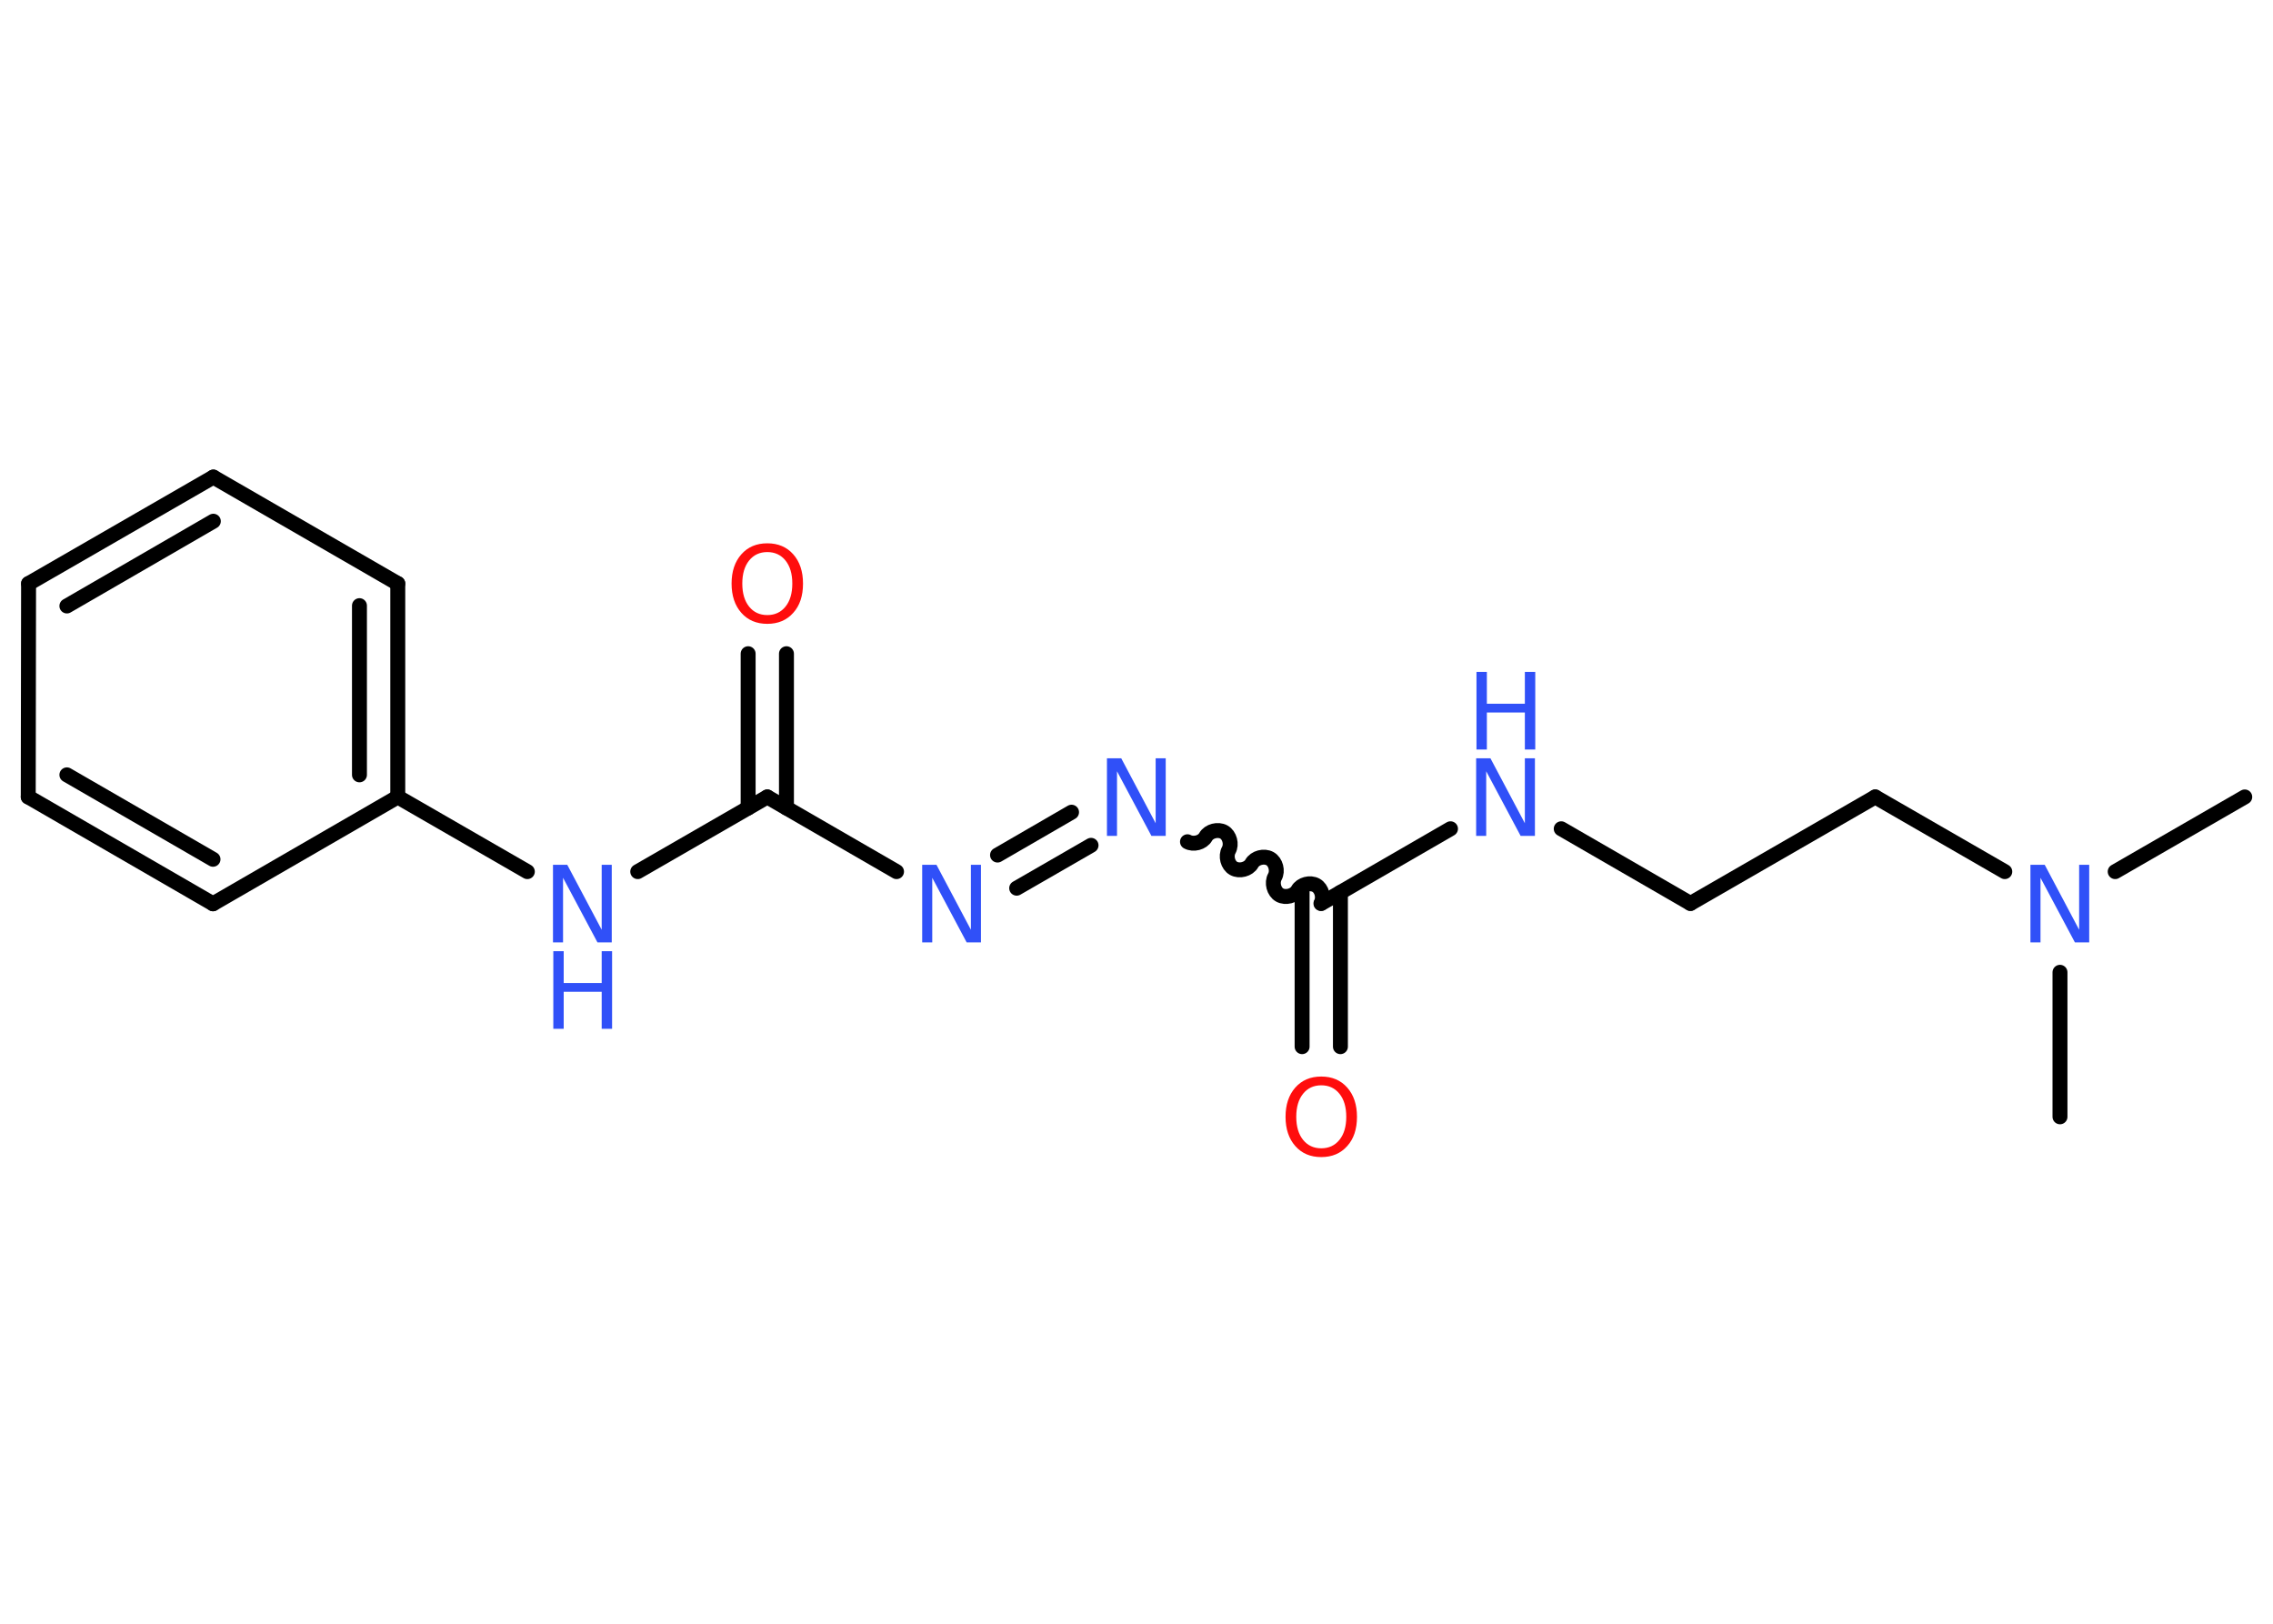 <?xml version='1.0' encoding='UTF-8'?>
<!DOCTYPE svg PUBLIC "-//W3C//DTD SVG 1.1//EN" "http://www.w3.org/Graphics/SVG/1.1/DTD/svg11.dtd">
<svg version='1.2' xmlns='http://www.w3.org/2000/svg' xmlns:xlink='http://www.w3.org/1999/xlink' width='70.0mm' height='50.0mm' viewBox='0 0 70.0 50.0'>
  <desc>Generated by the Chemistry Development Kit (http://github.com/cdk)</desc>
  <g stroke-linecap='round' stroke-linejoin='round' stroke='#000000' stroke-width='.46' fill='#3050F8'>
    <rect x='.0' y='.0' width='70.0' height='50.0' fill='#FFFFFF' stroke='none'/>
    <g id='mol1' class='mol'>
      <line id='mol1bnd1' class='bond' x1='69.13' y1='24.54' x2='65.14' y2='26.84'/>
      <line id='mol1bnd2' class='bond' x1='63.44' y1='29.94' x2='63.44' y2='34.39'/>
      <line id='mol1bnd3' class='bond' x1='61.74' y1='26.84' x2='57.75' y2='24.54'/>
      <line id='mol1bnd4' class='bond' x1='57.75' y1='24.54' x2='52.06' y2='27.82'/>
      <line id='mol1bnd5' class='bond' x1='52.06' y1='27.82' x2='48.08' y2='25.52'/>
      <line id='mol1bnd6' class='bond' x1='44.67' y1='25.52' x2='40.69' y2='27.82'/>
      <g id='mol1bnd7' class='bond'>
        <line x1='41.28' y1='27.48' x2='41.28' y2='32.23'/>
        <line x1='40.1' y1='27.48' x2='40.1' y2='32.23'/>
      </g>
      <path id='mol1bnd8' class='bond' d='M36.57 25.92c.18 .1 .46 .03 .56 -.15c.1 -.18 .38 -.25 .56 -.15c.18 .1 .25 .38 .15 .56c-.1 .18 -.03 .46 .15 .56c.18 .1 .46 .03 .56 -.15c.1 -.18 .38 -.25 .56 -.15c.18 .1 .25 .38 .15 .56c-.1 .18 -.03 .46 .15 .56c.18 .1 .46 .03 .56 -.15c.1 -.18 .38 -.25 .56 -.15c.18 .1 .25 .38 .15 .56' fill='none' stroke='#000000' stroke-width='.46'/>
      <g id='mol1bnd9' class='bond'>
        <line x1='33.6' y1='26.03' x2='31.31' y2='27.35'/>
        <line x1='33.0' y1='25.01' x2='30.72' y2='26.33'/>
      </g>
      <line id='mol1bnd10' class='bond' x1='27.61' y1='26.84' x2='23.63' y2='24.54'/>
      <g id='mol1bnd11' class='bond'>
        <line x1='23.04' y1='24.88' x2='23.04' y2='20.13'/>
        <line x1='24.22' y1='24.88' x2='24.22' y2='20.13'/>
      </g>
      <line id='mol1bnd12' class='bond' x1='23.63' y1='24.54' x2='19.64' y2='26.84'/>
      <line id='mol1bnd13' class='bond' x1='16.24' y1='26.84' x2='12.25' y2='24.54'/>
      <g id='mol1bnd14' class='bond'>
        <line x1='12.25' y1='24.54' x2='12.25' y2='17.97'/>
        <line x1='11.07' y1='23.86' x2='11.07' y2='18.65'/>
      </g>
      <line id='mol1bnd15' class='bond' x1='12.25' y1='17.97' x2='6.57' y2='14.69'/>
      <g id='mol1bnd16' class='bond'>
        <line x1='6.57' y1='14.69' x2='.88' y2='17.97'/>
        <line x1='6.57' y1='16.05' x2='2.06' y2='18.66'/>
      </g>
      <line id='mol1bnd17' class='bond' x1='.88' y1='17.97' x2='.87' y2='24.54'/>
      <g id='mol1bnd18' class='bond'>
        <line x1='.87' y1='24.54' x2='6.56' y2='27.83'/>
        <line x1='2.06' y1='23.86' x2='6.56' y2='26.46'/>
      </g>
      <line id='mol1bnd19' class='bond' x1='12.25' y1='24.54' x2='6.56' y2='27.83'/>
      <path id='mol1atm2' class='atom' d='M62.54 26.63h.43l1.06 2.0v-2.0h.31v2.39h-.44l-1.06 -1.99v1.99h-.31v-2.39z' stroke='none'/>
      <g id='mol1atm6' class='atom'>
        <path d='M45.47 23.35h.43l1.06 2.0v-2.0h.31v2.39h-.44l-1.06 -1.99v1.99h-.31v-2.39z' stroke='none'/>
        <path d='M45.47 20.69h.32v.98h1.17v-.98h.32v2.39h-.32v-1.14h-1.17v1.14h-.32v-2.39z' stroke='none'/>
      </g>
      <path id='mol1atm8' class='atom' d='M40.69 33.42q-.35 .0 -.56 .26q-.21 .26 -.21 .71q.0 .45 .21 .71q.21 .26 .56 .26q.35 .0 .56 -.26q.21 -.26 .21 -.71q.0 -.45 -.21 -.71q-.21 -.26 -.56 -.26zM40.69 33.15q.5 .0 .8 .34q.3 .34 .3 .9q.0 .57 -.3 .9q-.3 .34 -.8 .34q-.5 .0 -.8 -.34q-.3 -.34 -.3 -.9q.0 -.56 .3 -.9q.3 -.34 .8 -.34z' stroke='none' fill='#FF0D0D'/>
      <path id='mol1atm9' class='atom' d='M34.1 23.35h.43l1.06 2.0v-2.0h.31v2.39h-.44l-1.06 -1.99v1.99h-.31v-2.39z' stroke='none'/>
      <path id='mol1atm10' class='atom' d='M28.41 26.63h.43l1.06 2.0v-2.0h.31v2.39h-.44l-1.06 -1.99v1.99h-.31v-2.39z' stroke='none'/>
      <path id='mol1atm12' class='atom' d='M23.63 17.0q-.35 .0 -.56 .26q-.21 .26 -.21 .71q.0 .45 .21 .71q.21 .26 .56 .26q.35 .0 .56 -.26q.21 -.26 .21 -.71q.0 -.45 -.21 -.71q-.21 -.26 -.56 -.26zM23.63 16.73q.5 .0 .8 .34q.3 .34 .3 .9q.0 .57 -.3 .9q-.3 .34 -.8 .34q-.5 .0 -.8 -.34q-.3 -.34 -.3 -.9q.0 -.56 .3 -.9q.3 -.34 .8 -.34z' stroke='none' fill='#FF0D0D'/>
      <g id='mol1atm13' class='atom'>
        <path d='M17.04 26.63h.43l1.06 2.0v-2.0h.31v2.39h-.44l-1.06 -1.99v1.99h-.31v-2.39z' stroke='none'/>
        <path d='M17.04 29.29h.32v.98h1.17v-.98h.32v2.39h-.32v-1.14h-1.17v1.14h-.32v-2.39z' stroke='none'/>
      </g>
    </g>
  </g>
</svg>
